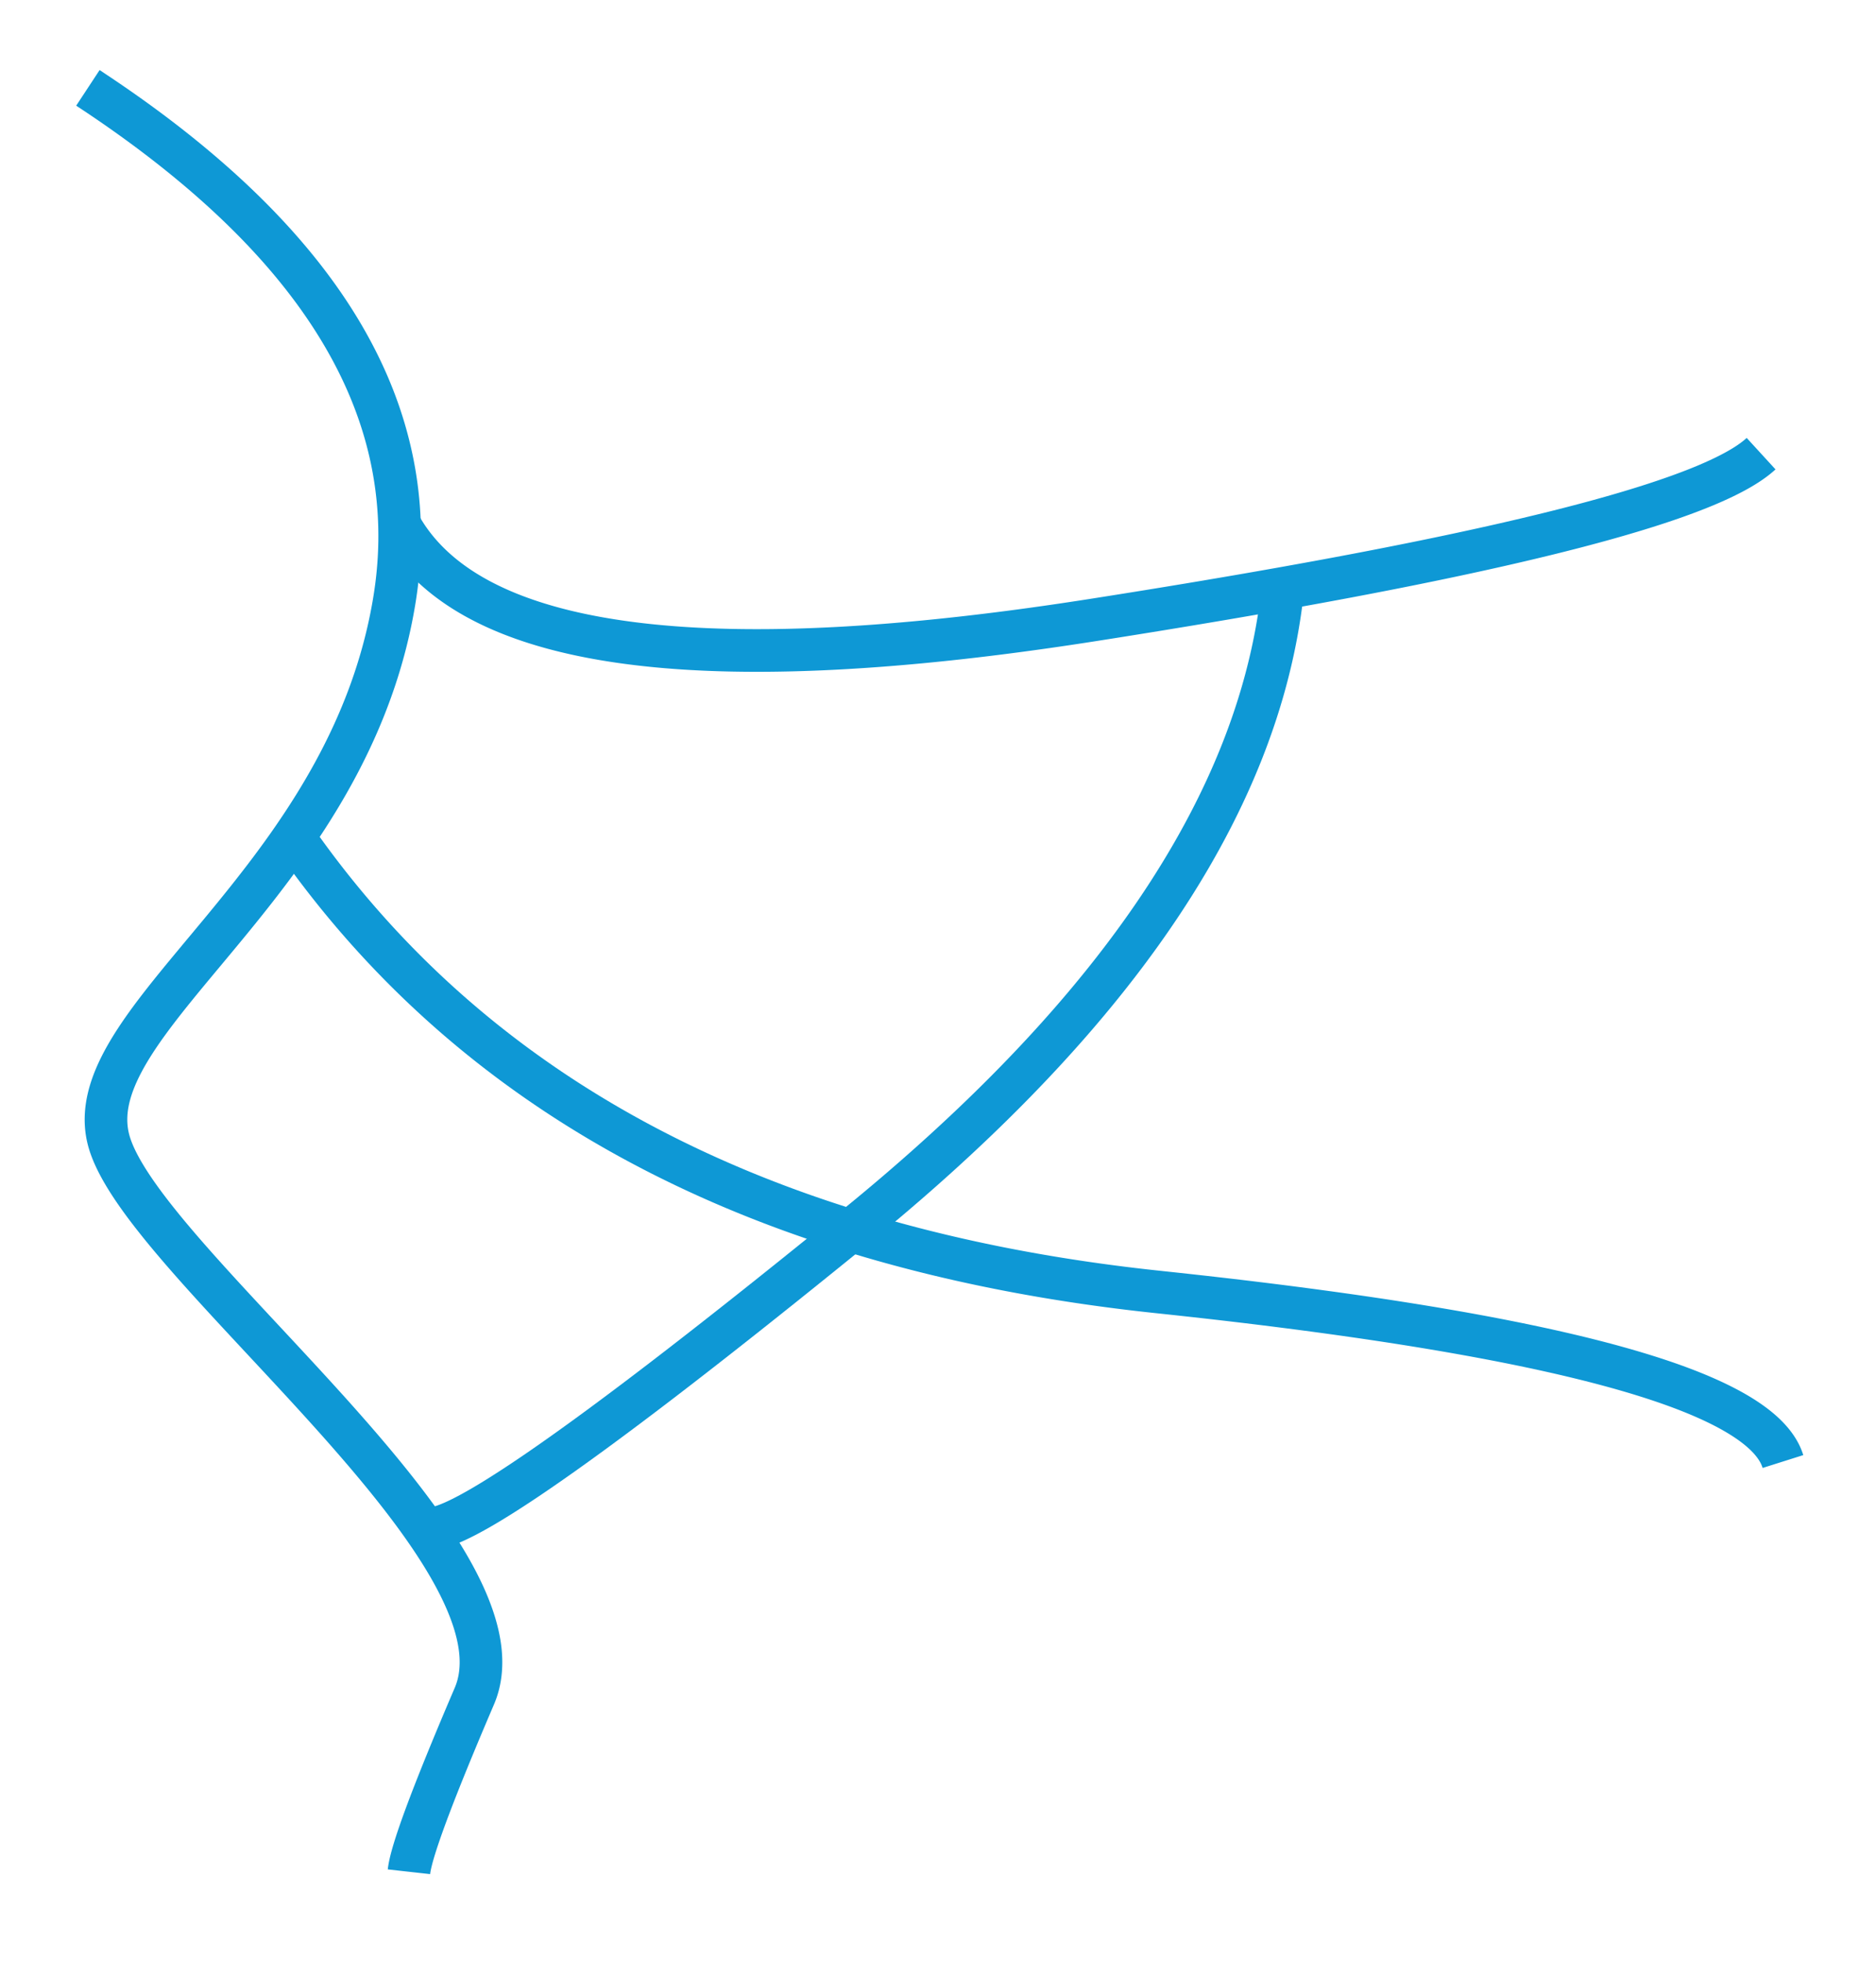<?xml version="1.0" encoding="UTF-8" standalone="no"?><!DOCTYPE svg PUBLIC "-//W3C//DTD SVG 1.1//EN" "http://www.w3.org/Graphics/SVG/1.1/DTD/svg11.dtd"><svg width="100%" height="100%" viewBox="0 0 220 230" version="1.1" xmlns="http://www.w3.org/2000/svg" xmlns:xlink="http://www.w3.org/1999/xlink" xml:space="preserve" style="fill-rule:evenodd;clip-rule:evenodd;stroke-linejoin:round;stroke-miterlimit:1.414;"><g><g id="djRt72VB"><path d="M47.958,219.458c0.23,-2.32 2.78,-9.18 7.66,-20.57c7.33,-17.08 -39.04,-50.89 -42.87,-65.18c-3.83,-14.29 27.89,-29.98 33.46,-63.09c3.72,-22.08 -8.25,-42.18 -35.9,-60.31" style="fill-opacity:0;fill-rule:nonzero;"/><path d="M12.007,8.433l0.327,0.216l0.325,0.216l0.325,0.217l0.322,0.217l0.322,0.217l0.32,0.217l0.318,0.217l0.317,0.218l0.316,0.218l0.314,0.218l0.313,0.218l0.311,0.218l0.31,0.219l0.309,0.219l0.307,0.219l0.306,0.219l0.304,0.22l0.303,0.219l0.301,0.22l0.3,0.221l0.299,0.22l0.297,0.221l0.296,0.22l0.295,0.222l0.293,0.221l0.291,0.221l0.29,0.222l0.289,0.222l0.287,0.222l0.286,0.223l0.285,0.222l0.283,0.223l0.282,0.223l0.28,0.223l0.279,0.224l0.277,0.224l0.276,0.223l0.275,0.225l0.273,0.224l0.272,0.225l0.27,0.225l0.269,0.225l0.268,0.225l0.266,0.226l0.264,0.225l0.264,0.226l0.261,0.227l0.261,0.226l0.259,0.227l0.258,0.227l0.256,0.227l0.254,0.227l0.254,0.228l0.252,0.228l0.25,0.228l0.249,0.228l0.248,0.229l0.246,0.228l0.245,0.229l0.243,0.23l0.242,0.229l0.241,0.23l0.239,0.23l0.238,0.23l0.236,0.23l0.235,0.231l0.233,0.231l0.232,0.231l0.231,0.232l0.229,0.231l0.228,0.232l0.226,0.232l0.225,0.232l0.224,0.233l0.222,0.233l0.22,0.233l0.22,0.233l0.217,0.234l0.217,0.234l0.215,0.234l0.213,0.234l0.212,0.234l0.211,0.235l0.209,0.235l0.208,0.236l0.206,0.235l0.205,0.236l0.204,0.236l0.202,0.236l0.2,0.236l0.2,0.237l0.197,0.237l0.197,0.238l0.194,0.237l0.194,0.238l0.192,0.238l0.191,0.238l0.189,0.238l0.187,0.239l0.187,0.239l0.184,0.239l0.184,0.24l0.182,0.24l0.18,0.24l0.179,0.24l0.178,0.24l0.176,0.241l0.175,0.241l0.173,0.241l0.172,0.242l0.17,0.242l0.169,0.242l0.168,0.242l0.166,0.243l0.165,0.242l0.163,0.243l0.162,0.244l0.16,0.243l0.159,0.244l0.157,0.244l0.156,0.244l0.154,0.245l0.153,0.245l0.152,0.245l0.15,0.245l0.149,0.246l0.147,0.246l0.145,0.246l0.145,0.246l0.142,0.247l0.142,0.247l0.14,0.247l0.138,0.247l0.137,0.248l0.135,0.248l0.134,0.248l0.133,0.248l0.131,0.249l0.129,0.249l0.129,0.249l0.126,0.249l0.125,0.25l0.124,0.25l0.122,0.25l0.121,0.25l0.119,0.251l0.118,0.251l0.116,0.251l0.115,0.251l0.113,0.252l0.112,0.252l0.111,0.252l0.109,0.252l0.107,0.253l0.106,0.253l0.104,0.253l0.103,0.253l0.102,0.254l0.1,0.254l0.098,0.254l0.097,0.254l0.096,0.255l0.094,0.255l0.092,0.255l0.091,0.255l0.09,0.256l0.088,0.255l0.086,0.256l0.085,0.257l0.084,0.256l0.082,0.257l0.08,0.257l0.079,0.257l0.078,0.257l0.076,0.258l0.074,0.258l0.073,0.258l0.072,0.258l0.07,0.259l0.068,0.258l0.067,0.259l0.066,0.26l0.063,0.259l0.063,0.26l0.061,0.259l0.059,0.261l0.058,0.26l0.057,0.26l0.054,0.261l0.054,0.261l0.052,0.261l0.05,0.261l0.049,0.262l0.047,0.262l0.046,0.262l0.044,0.262l0.043,0.262l0.041,0.263l0.04,0.262l0.038,0.263l0.037,0.264l0.035,0.263l0.033,0.263l0.033,0.264l0.03,0.264l0.029,0.264l0.028,0.264l0.026,0.265l0.024,0.264l0.023,0.265l0.022,0.265l0.02,0.266l0.018,0.265l0.017,0.265l0.016,0.266l0.013,0.266l0.013,0.266l0.011,0.266l0.009,0.267l0.008,0.266l0.006,0.267l0.005,0.267l0.003,0.267l0.002,0.267l0,0.268l-0.001,0.267l-0.003,0.268l-0.004,0.268l-0.006,0.268l-0.007,0.268l-0.009,0.269l-0.011,0.268l-0.012,0.269l-0.013,0.268l-0.015,0.269l-0.016,0.27l-0.018,0.269l-0.02,0.269l-0.021,0.27l-0.022,0.269l-0.024,0.27l-0.026,0.27l-0.027,0.27l-0.028,0.271l-0.03,0.27l-0.032,0.27l-0.033,0.271l-0.034,0.271l-0.036,0.271l-0.038,0.271l-0.039,0.271l-0.04,0.271l-0.042,0.272l-0.044,0.271l-0.045,0.273l-0.069,0.402l-0.072,0.402l-0.074,0.4l-0.077,0.399l-0.079,0.397l-0.081,0.396l-0.084,0.393l-0.086,0.392l-0.088,0.391l-0.091,0.389l-0.093,0.387l-0.095,0.386l-0.098,0.384l-0.099,0.382l-0.102,0.381l-0.104,0.379l-0.106,0.377l-0.108,0.376l-0.11,0.375l-0.112,0.373l-0.115,0.371l-0.116,0.369l-0.118,0.368l-0.12,0.367l-0.122,0.365l-0.124,0.363l-0.126,0.362l-0.128,0.36l-0.129,0.359l-0.132,0.357l-0.133,0.355l-0.135,0.354l-0.136,0.353l-0.138,0.351l-0.14,0.349l-0.142,0.348l-0.143,0.346l-0.145,0.345l-0.147,0.344l-0.147,0.342l-0.15,0.34l-0.151,0.339l-0.153,0.337l-0.154,0.336l-0.155,0.335l-0.157,0.333l-0.158,0.331l-0.16,0.33l-0.161,0.329l-0.162,0.327l-0.163,0.326l-0.165,0.324l-0.166,0.323l-0.168,0.322l-0.168,0.32l-0.17,0.318l-0.17,0.317l-0.172,0.316l-0.173,0.315l-0.175,0.313l-0.175,0.311l-0.176,0.311l-0.177,0.309l-0.178,0.307l-0.179,0.306l-0.18,0.305l-0.181,0.304l-0.182,0.302l-0.183,0.301l-0.184,0.299l-0.184,0.298l-0.185,0.297l-0.186,0.296l-0.187,0.294l-0.187,0.293l-0.188,0.292l-0.189,0.29l-0.19,0.289l-0.19,0.288l-0.19,0.286l-0.192,0.286l-0.191,0.284l-0.193,0.282l-0.193,0.282l-0.193,0.28l-0.194,0.279l-0.194,0.278l-0.195,0.277l-0.195,0.275l-0.195,0.274l-0.196,0.273l-0.196,0.272l-0.197,0.271l-0.196,0.269l-0.197,0.269l-0.197,0.267l-0.198,0.266l-0.197,0.264l-0.198,0.264l-0.198,0.262l-0.198,0.262l-0.199,0.261l-0.395,0.516l-0.397,0.513l-0.396,0.508l-0.396,0.503l-0.396,0.5l-0.395,0.495l-0.394,0.491l-0.393,0.487l-0.392,0.482l-0.391,0.479l-0.389,0.474l-0.387,0.47l-0.385,0.467l-0.383,0.462l-0.381,0.459l-0.754,0.905l-0.742,0.89l-0.73,0.876l-0.715,0.861l-0.352,0.425l-0.347,0.421l-0.343,0.418l-0.339,0.414l-0.333,0.411l-0.329,0.407l-0.324,0.404l-0.318,0.4l-0.313,0.397l-0.308,0.394l-0.301,0.39l-0.296,0.388l-0.145,0.191l-0.144,0.191l-0.142,0.19l-0.14,0.19l-0.139,0.188l-0.137,0.188l-0.136,0.187l-0.134,0.186l-0.132,0.185l-0.13,0.184l-0.128,0.184l-0.127,0.182l-0.125,0.182l-0.123,0.181l-0.121,0.18l-0.119,0.179l-0.118,0.178l-0.115,0.177l-0.113,0.177l-0.112,0.175l-0.109,0.175l-0.108,0.174l-0.105,0.172l-0.103,0.172l-0.101,0.171l-0.1,0.17l-0.097,0.169l-0.095,0.168l-0.092,0.167l-0.091,0.167l-0.088,0.165l-0.087,0.164l-0.084,0.163l-0.081,0.163l-0.08,0.161l-0.077,0.16l-0.075,0.159l-0.073,0.159l-0.071,0.157l-0.068,0.156l-0.066,0.155l-0.063,0.154l-0.062,0.153l-0.059,0.152l-0.056,0.151l-0.055,0.15l-0.052,0.149l-0.049,0.148l-0.048,0.146l-0.045,0.146l-0.042,0.144l-0.041,0.144l-0.038,0.142l-0.036,0.141l-0.033,0.141l-0.032,0.139l-0.029,0.138l-0.026,0.137l-0.025,0.136l-0.022,0.135l-0.02,0.134l-0.017,0.133l-0.016,0.133l-0.013,0.131l-0.011,0.13l-0.009,0.13l-0.006,0.129l-0.005,0.128l-0.002,0.128l0,0.126l0.002,0.126l0.005,0.131l0.003,0.058l0.003,0.062l0.004,0.062l0.005,0.063l0.005,0.062l0.006,0.062l0.006,0.062l0.007,0.062l0.008,0.061l0.008,0.062l0.008,0.062l0.01,0.062l0.009,0.061l0.011,0.061l0.01,0.062l0.012,0.062l0.012,0.061l0.012,0.061l0.014,0.062l0.013,0.061l0.015,0.062l0.015,0.061l0.015,0.062l0.017,0.061l0.016,0.062l0.018,0.062l0.018,0.063l0.02,0.064l0.02,0.065l0.021,0.066l0.022,0.067l0.022,0.063l0.05,0.143l0.053,0.141l0.056,0.145l0.06,0.148l0.064,0.151l0.067,0.154l0.071,0.157l0.075,0.16l0.078,0.163l0.082,0.165l0.086,0.169l0.089,0.171l0.093,0.173l0.096,0.176l0.1,0.178l0.103,0.181l0.107,0.183l0.11,0.185l0.114,0.187l0.117,0.19l0.12,0.191l0.123,0.194l0.127,0.196l0.13,0.198l0.133,0.2l0.136,0.202l0.139,0.203l0.142,0.206l0.146,0.207l0.148,0.209l0.151,0.211l0.154,0.212l0.157,0.215l0.16,0.215l0.162,0.218l0.166,0.219l0.168,0.221l0.17,0.222l0.173,0.224l0.176,0.225l0.179,0.227l0.18,0.228l0.184,0.23l0.186,0.231l0.188,0.233l0.19,0.234l0.193,0.235l0.195,0.237l0.197,0.238l0.2,0.239l0.202,0.24l0.204,0.242l0.206,0.243l0.208,0.244l0.21,0.246l0.211,0.246l0.431,0.497l0.437,0.502l0.445,0.505l0.451,0.51l0.459,0.514l0.464,0.518l0.471,0.522l0.476,0.526l0.482,0.529l0.487,0.533l0.492,0.536l0.496,0.539l0.501,0.543l0.505,0.545l1.021,1.101l1.034,1.111l2.098,2.25l1.059,1.138l1.062,1.145l0.533,0.576l0.533,0.577l0.532,0.578l0.532,0.58l0.531,0.581l0.531,0.582l0.529,0.583l0.528,0.584l0.526,0.584l0.524,0.586l0.521,0.586l0.519,0.587l0.516,0.588l0.514,0.587l0.509,0.588l0.506,0.587l0.252,0.296l0.25,0.294l0.25,0.294l0.248,0.294l0.248,0.294l0.246,0.294l0.245,0.294l0.244,0.294l0.242,0.294l0.241,0.294l0.24,0.294l0.239,0.294l0.237,0.294l0.236,0.293l0.234,0.294l0.233,0.293l0.231,0.293l0.23,0.293l0.228,0.293l0.227,0.293l0.225,0.293l0.223,0.292l0.221,0.292l0.22,0.292l0.218,0.292l0.216,0.292l0.214,0.291l0.213,0.291l0.21,0.291l0.209,0.291l0.206,0.29l0.205,0.29l0.202,0.29l0.201,0.29l0.198,0.289l0.196,0.29l0.194,0.288l0.192,0.289l0.189,0.288l0.187,0.288l0.185,0.288l0.182,0.287l0.18,0.287l0.178,0.287l0.175,0.286l0.173,0.287l0.17,0.285l0.167,0.286l0.165,0.285l0.163,0.285l0.159,0.284l0.157,0.284l0.154,0.284l0.152,0.284l0.148,0.283l0.146,0.283l0.142,0.283l0.14,0.282l0.137,0.282l0.134,0.282l0.131,0.281l0.127,0.281l0.125,0.281l0.121,0.28l0.118,0.281l0.115,0.28l0.111,0.279l0.108,0.28l0.105,0.279l0.101,0.279l0.097,0.275l0.048,0.143l0.047,0.139l0.045,0.139l0.045,0.139l0.044,0.139l0.043,0.139l0.042,0.139l0.041,0.139l0.04,0.139l0.039,0.138l0.038,0.139l0.038,0.139l0.036,0.138l0.035,0.139l0.034,0.139l0.034,0.138l0.032,0.139l0.031,0.138l0.03,0.138l0.029,0.139l0.028,0.138l0.027,0.138l0.026,0.138l0.025,0.138l0.024,0.139l0.023,0.137l0.022,0.139l0.02,0.137l0.02,0.138l0.018,0.138l0.017,0.138l0.016,0.138l0.015,0.137l0.014,0.138l0.012,0.138l0.011,0.137l0.01,0.138l0.009,0.137l0.008,0.137l0.006,0.138l0.006,0.137l0.004,0.137l0.002,0.137l0.002,0.137l0,0.137l-0.001,0.136l-0.003,0.137l-0.003,0.137l-0.006,0.136l-0.006,0.136l-0.008,0.137l-0.009,0.136l-0.01,0.136l-0.012,0.135l-0.014,0.136l-0.014,0.136l-0.016,0.135l-0.018,0.135l-0.019,0.135l-0.02,0.134l-0.022,0.135l-0.023,0.134l-0.025,0.134l-0.026,0.134l-0.028,0.134l-0.029,0.133l-0.031,0.133l-0.032,0.133l-0.034,0.132l-0.035,0.132l-0.037,0.132l-0.038,0.132l-0.04,0.131l-0.041,0.13l-0.043,0.131l-0.045,0.13l-0.046,0.129l-0.047,0.129l-0.049,0.129l-0.051,0.129l-0.052,0.127l-0.05,0.119l-0.452,1.058l-0.435,1.023l-0.422,0.997l-0.407,0.97l-0.394,0.943l-0.38,0.916l-0.367,0.889l-0.352,0.863l-0.339,0.835l-0.325,0.808l-0.311,0.781l-0.298,0.756l-0.143,0.365l-0.14,0.36l-0.136,0.354l-0.133,0.346l-0.13,0.34l-0.126,0.332l-0.123,0.326l-0.119,0.319l-0.116,0.312l-0.112,0.305l-0.109,0.298l-0.105,0.291l-0.101,0.285l-0.099,0.277l-0.094,0.27l-0.091,0.263l-0.088,0.256l-0.084,0.249l-0.081,0.241l-0.077,0.235l-0.073,0.227l-0.07,0.219l-0.066,0.213l-0.063,0.205l-0.059,0.197l-0.056,0.189l-0.051,0.182l-0.049,0.173l-0.044,0.166l-0.041,0.157l-0.037,0.149l-0.034,0.14l-0.03,0.132l-0.026,0.121l-0.023,0.112l-0.019,0.102l-0.016,0.091l-0.012,0.08l-0.009,0.067l-0.01,0.084l-4.969,-0.553l0.016,-0.139l0.022,-0.171l0.027,-0.171l0.03,-0.173l0.033,-0.176l0.036,-0.178l0.039,-0.182l0.043,-0.186l0.045,-0.191l0.049,-0.195l0.052,-0.2l0.055,-0.204l0.059,-0.211l0.061,-0.215l0.065,-0.221l0.068,-0.226l0.071,-0.232l0.074,-0.238l0.078,-0.244l0.08,-0.25l0.084,-0.255l0.088,-0.262l0.09,-0.268l0.094,-0.274l0.097,-0.28l0.1,-0.287l0.104,-0.292l0.107,-0.299l0.11,-0.305l0.114,-0.312l0.117,-0.318l0.12,-0.324l0.124,-0.331l0.126,-0.337l0.131,-0.343l0.133,-0.35l0.137,-0.356l0.14,-0.363l0.144,-0.369l0.147,-0.377l0.304,-0.77l0.317,-0.796l0.331,-0.823l0.344,-0.849l0.358,-0.875l0.371,-0.901l0.385,-0.928l0.398,-0.953l0.412,-0.98l0.425,-1.006l0.439,-1.033l0.45,-1.052l0.034,-0.081l0.03,-0.074l0.029,-0.074l0.029,-0.074l0.027,-0.074l0.027,-0.075l0.025,-0.075l0.025,-0.075l0.024,-0.076l0.023,-0.077l0.022,-0.076l0.022,-0.077l0.021,-0.077l0.019,-0.078l0.019,-0.078l0.018,-0.079l0.018,-0.079l0.016,-0.079l0.016,-0.08l0.015,-0.081l0.014,-0.081l0.013,-0.081l0.012,-0.082l0.012,-0.082l0.011,-0.083l0.01,-0.083l0.009,-0.084l0.008,-0.085l0.007,-0.085l0.007,-0.085l0.006,-0.086l0.005,-0.086l0.004,-0.087l0.003,-0.088l0.003,-0.088l0.001,-0.089l0.001,-0.089l0,-0.089l-0.001,-0.091l-0.002,-0.091l-0.003,-0.091l-0.003,-0.092l-0.004,-0.093l-0.006,-0.093l-0.006,-0.093l-0.007,-0.094l-0.007,-0.095l-0.009,-0.095l-0.01,-0.096l-0.01,-0.097l-0.011,-0.097l-0.012,-0.097l-0.013,-0.098l-0.014,-0.099l-0.015,-0.099l-0.016,-0.1l-0.016,-0.1l-0.018,-0.101l-0.018,-0.101l-0.019,-0.102l-0.02,-0.102l-0.021,-0.103l-0.022,-0.103l-0.022,-0.104l-0.024,-0.105l-0.024,-0.104l-0.026,-0.106l-0.026,-0.106l-0.027,-0.106l-0.028,-0.107l-0.029,-0.108l-0.029,-0.108l-0.031,-0.108l-0.031,-0.109l-0.033,-0.109l-0.033,-0.11l-0.034,-0.11l-0.035,-0.111l-0.036,-0.111l-0.036,-0.112l-0.038,-0.112l-0.037,-0.109l-0.081,-0.23l-0.082,-0.228l-0.087,-0.23l-0.089,-0.232l-0.093,-0.233l-0.096,-0.235l-0.1,-0.236l-0.103,-0.238l-0.106,-0.239l-0.109,-0.241l-0.113,-0.242l-0.115,-0.244l-0.119,-0.245l-0.122,-0.247l-0.126,-0.247l-0.128,-0.25l-0.131,-0.25l-0.134,-0.252l-0.138,-0.252l-0.14,-0.254l-0.143,-0.255l-0.146,-0.257l-0.149,-0.257l-0.152,-0.259l-0.154,-0.259l-0.157,-0.261l-0.16,-0.261l-0.163,-0.263l-0.165,-0.264l-0.168,-0.264l-0.171,-0.265l-0.173,-0.267l-0.175,-0.267l-0.178,-0.268l-0.181,-0.269l-0.183,-0.269l-0.185,-0.271l-0.188,-0.271l-0.189,-0.272l-0.193,-0.273l-0.194,-0.273l-0.197,-0.274l-0.198,-0.275l-0.201,-0.276l-0.203,-0.276l-0.205,-0.276l-0.208,-0.278l-0.209,-0.277l-0.211,-0.279l-0.213,-0.279l-0.214,-0.279l-0.217,-0.28l-0.219,-0.281l-0.22,-0.281l-0.222,-0.281l-0.224,-0.282l-0.225,-0.282l-0.227,-0.283l-0.229,-0.283l-0.23,-0.284l-0.232,-0.284l-0.233,-0.284l-0.235,-0.284l-0.236,-0.285l-0.237,-0.285l-0.239,-0.285l-0.24,-0.286l-0.242,-0.286l-0.242,-0.286l-0.244,-0.287l-0.245,-0.285l-0.494,-0.575l-0.498,-0.574l-0.502,-0.575l-0.505,-0.575l-0.509,-0.576l-0.512,-0.575l-0.515,-0.576l-0.518,-0.576l-0.52,-0.575l-0.522,-0.575l-0.524,-0.575l-0.525,-0.574l-0.527,-0.574l-0.528,-0.573l-0.528,-0.572l-0.528,-0.571l-1.058,-1.14l-1.055,-1.134l-2.098,-2.251l-1.037,-1.114l-1.026,-1.106l-0.509,-0.55l-0.506,-0.548l-0.502,-0.545l-0.497,-0.542l-0.494,-0.54l-0.489,-0.538l-0.484,-0.534l-0.48,-0.532l-0.474,-0.528l-0.468,-0.526l-0.463,-0.522l-0.457,-0.52l-0.45,-0.516l-0.443,-0.511l-0.22,-0.257l-0.218,-0.254l-0.215,-0.253l-0.214,-0.253l-0.213,-0.251l-0.21,-0.251l-0.208,-0.25l-0.207,-0.249l-0.204,-0.248l-0.203,-0.247l-0.2,-0.246l-0.199,-0.245l-0.196,-0.244l-0.194,-0.244l-0.192,-0.242l-0.19,-0.242l-0.188,-0.24l-0.185,-0.24l-0.183,-0.238l-0.181,-0.238l-0.179,-0.237l-0.176,-0.235l-0.174,-0.235l-0.171,-0.234l-0.169,-0.233l-0.166,-0.232l-0.164,-0.231l-0.161,-0.23l-0.159,-0.229l-0.156,-0.229l-0.153,-0.227l-0.151,-0.227l-0.148,-0.225l-0.146,-0.225l-0.142,-0.223l-0.14,-0.224l-0.137,-0.222l-0.134,-0.221l-0.131,-0.221l-0.128,-0.219l-0.126,-0.219l-0.122,-0.219l-0.119,-0.217l-0.116,-0.218l-0.113,-0.216l-0.11,-0.216l-0.107,-0.215l-0.103,-0.215l-0.1,-0.214l-0.097,-0.214l-0.093,-0.213l-0.09,-0.214l-0.086,-0.213l-0.083,-0.213l-0.079,-0.213l-0.074,-0.208l-0.038,-0.111l-0.035,-0.106l-0.034,-0.106l-0.033,-0.107l-0.032,-0.106l-0.032,-0.107l-0.03,-0.107l-0.029,-0.106l-0.028,-0.106l-0.027,-0.106l-0.026,-0.106l-0.024,-0.106l-0.024,-0.107l-0.023,-0.106l-0.022,-0.106l-0.021,-0.107l-0.02,-0.106l-0.018,-0.107l-0.018,-0.107l-0.017,-0.107l-0.016,-0.106l-0.015,-0.107l-0.014,-0.107l-0.012,-0.107l-0.012,-0.106l-0.011,-0.107l-0.01,-0.107l-0.009,-0.107l-0.008,-0.107l-0.007,-0.107l-0.006,-0.106l-0.006,-0.113l-0.007,-0.208l-0.004,-0.213l0,-0.213l0.004,-0.213l0.007,-0.213l0.011,-0.212l0.014,-0.212l0.018,-0.211l0.021,-0.212l0.025,-0.21l0.028,-0.211l0.031,-0.21l0.034,-0.209l0.038,-0.21l0.04,-0.208l0.044,-0.208l0.047,-0.208l0.049,-0.207l0.053,-0.207l0.055,-0.206l0.058,-0.206l0.061,-0.206l0.063,-0.205l0.066,-0.204l0.069,-0.205l0.071,-0.204l0.074,-0.203l0.076,-0.203l0.079,-0.203l0.081,-0.202l0.083,-0.202l0.086,-0.202l0.088,-0.202l0.09,-0.201l0.093,-0.201l0.094,-0.2l0.097,-0.201l0.099,-0.2l0.101,-0.201l0.103,-0.2l0.105,-0.2l0.107,-0.199l0.108,-0.2l0.111,-0.2l0.113,-0.199l0.114,-0.2l0.117,-0.199l0.118,-0.2l0.12,-0.2l0.122,-0.199l0.123,-0.2l0.125,-0.199l0.127,-0.2l0.129,-0.2l0.13,-0.2l0.132,-0.2l0.133,-0.201l0.135,-0.2l0.136,-0.201l0.138,-0.201l0.14,-0.201l0.141,-0.201l0.142,-0.201l0.144,-0.202l0.146,-0.202l0.146,-0.203l0.148,-0.202l0.15,-0.203l0.15,-0.203l0.152,-0.204l0.154,-0.204l0.155,-0.205l0.312,-0.408l0.318,-0.411l0.322,-0.413l0.327,-0.415l0.331,-0.416l0.335,-0.418l0.339,-0.42l0.343,-0.422l0.347,-0.425l0.35,-0.426l0.354,-0.429l0.357,-0.431l0.721,-0.868l0.732,-0.879l0.742,-0.89l0.75,-0.901l0.378,-0.454l0.379,-0.457l0.38,-0.461l0.381,-0.463l0.382,-0.466l0.384,-0.47l0.383,-0.472l0.385,-0.476l0.384,-0.479l0.385,-0.482l0.385,-0.486l0.384,-0.489l0.384,-0.493l0.384,-0.496l0.384,-0.5l0.19,-0.25l0.191,-0.252l0.191,-0.253l0.19,-0.254l0.19,-0.255l0.19,-0.255l0.189,-0.257l0.189,-0.257l0.189,-0.259l0.188,-0.259l0.188,-0.26l0.187,-0.262l0.187,-0.262l0.187,-0.263l0.186,-0.264l0.185,-0.265l0.185,-0.266l0.184,-0.267l0.184,-0.269l0.183,-0.269l0.182,-0.27l0.182,-0.271l0.181,-0.272l0.18,-0.273l0.18,-0.274l0.179,-0.275l0.178,-0.277l0.177,-0.277l0.177,-0.278l0.176,-0.279l0.175,-0.281l0.174,-0.281l0.173,-0.283l0.172,-0.283l0.171,-0.285l0.171,-0.286l0.169,-0.287l0.169,-0.288l0.167,-0.289l0.167,-0.29l0.165,-0.291l0.164,-0.292l0.163,-0.294l0.163,-0.294l0.161,-0.296l0.159,-0.297l0.159,-0.298l0.158,-0.299l0.156,-0.3l0.155,-0.302l0.154,-0.302l0.152,-0.304l0.151,-0.305l0.15,-0.306l0.149,-0.308l0.147,-0.308l0.146,-0.31l0.145,-0.311l0.143,-0.312l0.141,-0.314l0.141,-0.314l0.138,-0.316l0.138,-0.317l0.135,-0.318l0.135,-0.32l0.132,-0.321l0.131,-0.322l0.13,-0.323l0.128,-0.325l0.126,-0.326l0.125,-0.327l0.123,-0.329l0.121,-0.329l0.119,-0.331l0.118,-0.333l0.116,-0.334l0.115,-0.335l0.112,-0.336l0.111,-0.338l0.109,-0.339l0.107,-0.341l0.105,-0.341l0.104,-0.344l0.101,-0.344l0.099,-0.346l0.098,-0.348l0.096,-0.348l0.093,-0.351l0.092,-0.351l0.089,-0.353l0.088,-0.355l0.085,-0.356l0.084,-0.357l0.081,-0.359l0.079,-0.36l0.077,-0.362l0.075,-0.363l0.072,-0.365l0.071,-0.366l0.068,-0.368l0.066,-0.369l0.064,-0.372l0.04,-0.245l0.04,-0.246l0.038,-0.245l0.036,-0.245l0.035,-0.244l0.034,-0.245l0.033,-0.244l0.031,-0.244l0.03,-0.244l0.028,-0.243l0.027,-0.244l0.026,-0.243l0.024,-0.243l0.023,-0.242l0.021,-0.243l0.02,-0.242l0.019,-0.242l0.018,-0.242l0.016,-0.241l0.015,-0.241l0.013,-0.242l0.012,-0.24l0.011,-0.241l0.009,-0.241l0.008,-0.24l0.006,-0.24l0.006,-0.24l0.004,-0.239l0.002,-0.24l0.001,-0.239l0,-0.239l-0.002,-0.239l-0.003,-0.239l-0.004,-0.238l-0.005,-0.238l-0.007,-0.238l-0.009,-0.238l-0.009,-0.238l-0.011,-0.237l-0.013,-0.238l-0.014,-0.237l-0.015,-0.237l-0.016,-0.236l-0.018,-0.237l-0.019,-0.236l-0.021,-0.236l-0.022,-0.236l-0.023,-0.236l-0.024,-0.236l-0.026,-0.235l-0.028,-0.236l-0.028,-0.235l-0.03,-0.235l-0.032,-0.235l-0.032,-0.234l-0.034,-0.235l-0.036,-0.234l-0.036,-0.234l-0.039,-0.234l-0.039,-0.234l-0.041,-0.233l-0.042,-0.234l-0.044,-0.233l-0.044,-0.233l-0.047,-0.233l-0.047,-0.233l-0.049,-0.233l-0.051,-0.232l-0.051,-0.233l-0.053,-0.232l-0.055,-0.232l-0.056,-0.232l-0.057,-0.232l-0.058,-0.232l-0.06,-0.231l-0.061,-0.232l-0.063,-0.231l-0.064,-0.231l-0.065,-0.231l-0.067,-0.231l-0.068,-0.231l-0.069,-0.23l-0.071,-0.231l-0.072,-0.23l-0.074,-0.23l-0.075,-0.23l-0.076,-0.23l-0.078,-0.23l-0.079,-0.23l-0.08,-0.229l-0.082,-0.229l-0.083,-0.23l-0.085,-0.229l-0.086,-0.229l-0.087,-0.229l-0.089,-0.229l-0.09,-0.228l-0.091,-0.229l-0.093,-0.229l-0.094,-0.228l-0.096,-0.228l-0.097,-0.228l-0.098,-0.228l-0.1,-0.228l-0.101,-0.228l-0.102,-0.227l-0.104,-0.228l-0.106,-0.227l-0.106,-0.228l-0.108,-0.227l-0.11,-0.227l-0.111,-0.227l-0.112,-0.227l-0.114,-0.227l-0.115,-0.226l-0.116,-0.227l-0.118,-0.226l-0.119,-0.226l-0.121,-0.227l-0.122,-0.226l-0.124,-0.226l-0.125,-0.226l-0.126,-0.225l-0.128,-0.226l-0.129,-0.226l-0.13,-0.225l-0.132,-0.225l-0.134,-0.226l-0.134,-0.225l-0.137,-0.225l-0.137,-0.225l-0.139,-0.224l-0.141,-0.225l-0.141,-0.225l-0.144,-0.224l-0.144,-0.225l-0.146,-0.224l-0.148,-0.224l-0.149,-0.224l-0.15,-0.224l-0.152,-0.224l-0.153,-0.224l-0.155,-0.223l-0.156,-0.224l-0.157,-0.223l-0.159,-0.224l-0.161,-0.223l-0.161,-0.223l-0.163,-0.223l-0.165,-0.223l-0.166,-0.222l-0.168,-0.223l-0.169,-0.223l-0.17,-0.222l-0.172,-0.223l-0.173,-0.222l-0.174,-0.222l-0.177,-0.222l-0.177,-0.222l-0.179,-0.221l-0.18,-0.222l-0.182,-0.222l-0.183,-0.221l-0.185,-0.222l-0.186,-0.221l-0.188,-0.221l-0.189,-0.221l-0.19,-0.221l-0.192,-0.22l-0.193,-0.221l-0.195,-0.221l-0.196,-0.22l-0.198,-0.22l-0.199,-0.22l-0.201,-0.22l-0.202,-0.22l-0.203,-0.22l-0.205,-0.22l-0.206,-0.22l-0.208,-0.219l-0.209,-0.219l-0.211,-0.22l-0.212,-0.219l-0.213,-0.219l-0.215,-0.219l-0.217,-0.218l-0.218,-0.219l-0.219,-0.218l-0.221,-0.219l-0.222,-0.218l-0.224,-0.218l-0.225,-0.218l-0.226,-0.218l-0.228,-0.218l-0.23,-0.217l-0.231,-0.218l-0.232,-0.217l-0.234,-0.218l-0.235,-0.217l-0.237,-0.217l-0.238,-0.217l-0.24,-0.216l-0.241,-0.217l-0.243,-0.217l-0.244,-0.216l-0.245,-0.216l-0.247,-0.216l-0.248,-0.216l-0.25,-0.216l-0.251,-0.216l-0.253,-0.215l-0.254,-0.216l-0.256,-0.215l-0.257,-0.215l-0.259,-0.215l-0.26,-0.215l-0.261,-0.215l-0.263,-0.214l-0.264,-0.215l-0.266,-0.214l-0.267,-0.215l-0.269,-0.214l-0.27,-0.214l-0.272,-0.213l-0.273,-0.214l-0.275,-0.214l-0.276,-0.213l-0.277,-0.213l-0.279,-0.213l-0.28,-0.213l-0.282,-0.213l-0.283,-0.213l-0.285,-0.213l-0.286,-0.212l-0.288,-0.212l-0.289,-0.212l-0.291,-0.212l-0.292,-0.212l-0.293,-0.212l-0.295,-0.211l-0.297,-0.212l-0.297,-0.211l-0.3,-0.211l-0.3,-0.211l-0.303,-0.211l-0.303,-0.211l-0.305,-0.21l-0.307,-0.211l-0.308,-0.21l-0.31,-0.21l-0.31,-0.21l-0.313,-0.21l-0.314,-0.209l-0.315,-0.21l-0.317,-0.209l-0.321,-0.211l2.747,-4.178l0.326,0.214Z" style="fill:#0e98d5;"/></g><g id="bckaRkqdx"><path d="M206.528,53.188c-6.27,5.81 -32.41,12.31 -78.43,19.52c-46.01,7.2 -73.08,3.48 -81.22,-11.16" style="fill-opacity:0;fill-rule:nonzero;"/><path d="M208.216,55.032l-0.085,0.077l-0.097,0.088l-0.099,0.086l-0.101,0.086l-0.101,0.085l-0.104,0.085l-0.104,0.084l-0.107,0.084l-0.107,0.083l-0.109,0.082l-0.111,0.082l-0.112,0.082l-0.114,0.081l-0.115,0.081l-0.116,0.081l-0.118,0.08l-0.119,0.079l-0.121,0.08l-0.123,0.079l-0.124,0.079l-0.126,0.079l-0.127,0.078l-0.128,0.078l-0.131,0.078l-0.131,0.078l-0.133,0.077l-0.135,0.078l-0.137,0.077l-0.138,0.077l-0.139,0.077l-0.141,0.076l-0.143,0.077l-0.144,0.076l-0.146,0.076l-0.148,0.076l-0.149,0.076l-0.151,0.076l-0.155,0.077l-0.306,0.15l-0.317,0.151l-0.322,0.151l-0.329,0.15l-0.336,0.15l-0.343,0.15l-0.349,0.15l-0.356,0.15l-0.363,0.149l-0.369,0.15l-0.377,0.149l-0.383,0.15l-0.39,0.149l-0.396,0.149l-0.404,0.15l-0.411,0.149l-0.417,0.15l-0.424,0.149l-0.431,0.15l-0.439,0.15l-0.445,0.15l-0.452,0.15l-0.459,0.15l-0.466,0.15l-0.473,0.15l-0.48,0.15l-0.488,0.151l-0.494,0.151l-0.501,0.15l-0.508,0.151l-0.516,0.152l-0.522,0.151l-0.53,0.151l-0.536,0.152l-0.544,0.152l-0.551,0.152l-0.558,0.152l-0.565,0.152l-0.572,0.153l-0.579,0.153l-0.586,0.153l-0.594,0.153l-0.601,0.153l-0.607,0.154l-0.615,0.154l-0.622,0.154l-0.63,0.154l-0.636,0.154l-0.644,0.155l-0.65,0.155l-0.658,0.155l-0.665,0.155l-0.673,0.156l-0.679,0.156l-0.687,0.156l-0.693,0.156l-0.701,0.156l-0.709,0.157l-0.715,0.157l-0.722,0.157l-0.73,0.157l-0.737,0.158l-0.744,0.158l-0.752,0.158l-0.758,0.158l-0.766,0.159l-0.773,0.158l-0.78,0.159l-0.788,0.16l-0.794,0.159l-0.802,0.16l-0.809,0.16l-0.816,0.16l-0.824,0.16l-0.831,0.161l-0.838,0.161l-0.845,0.161l-0.852,0.162l-0.86,0.161l-0.867,0.162l-0.874,0.162l-0.881,0.163l-0.889,0.162l-0.896,0.163l-0.903,0.163l-0.91,0.164l-0.917,0.163l-0.925,0.164l-0.932,0.164l-0.939,0.165l-0.947,0.164l-0.954,0.165l-0.96,0.165l-0.969,0.166l-0.975,0.165l-0.983,0.166l-0.99,0.166l-0.997,0.167l-1.004,0.166l-1.012,0.167l-1.019,0.167l-1.026,0.168l-1.033,0.167l-1.041,0.168l-1.048,0.168l-1.055,0.169l-1.063,0.169l-1.069,0.168l-1.079,0.17l-1.08,0.167l-1.075,0.164l-1.068,0.16l-1.06,0.156l-1.055,0.152l-1.046,0.147l-0.522,0.073l-0.519,0.071l-0.518,0.07l-0.516,0.07l-0.514,0.068l-0.513,0.067l-0.51,0.067l-0.51,0.065l-0.507,0.065l-0.506,0.063l-0.504,0.062l-0.502,0.062l-0.501,0.06l-0.498,0.059l-0.498,0.059l-0.495,0.057l-0.494,0.056l-0.492,0.056l-0.49,0.054l-0.489,0.053l-0.487,0.053l-0.485,0.051l-0.484,0.05l-0.482,0.05l-0.48,0.048l-0.478,0.047l-0.477,0.047l-0.475,0.045l-0.473,0.044l-0.472,0.043l-0.47,0.043l-0.468,0.041l-0.467,0.04l-0.465,0.04l-0.463,0.038l-0.461,0.037l-0.46,0.036l-0.458,0.036l-0.457,0.034l-0.454,0.033l-0.453,0.032l-0.452,0.032l-0.449,0.03l-0.448,0.029l-0.447,0.028l-0.444,0.027l-0.443,0.027l-0.441,0.025l-0.44,0.024l-0.437,0.023l-0.436,0.022l-0.435,0.021l-0.432,0.021l-0.431,0.019l-0.43,0.018l-0.427,0.017l-0.426,0.016l-0.425,0.015l-0.422,0.014l-0.421,0.013l-0.419,0.012l-0.418,0.011l-0.416,0.01l-0.414,0.009l-0.412,0.008l-0.411,0.007l-0.409,0.006l-0.408,0.005l-0.405,0.004l-0.404,0.003l-0.403,0.002l-0.401,0.001l-0.399,0l-0.397,-0.001l-0.396,-0.002l-0.394,-0.003l-0.392,-0.005l-0.391,-0.005l-0.389,-0.006l-0.387,-0.007l-0.386,-0.008l-0.384,-0.01l-0.382,-0.01l-0.38,-0.011l-0.379,-0.013l-0.378,-0.013l-0.375,-0.014l-0.374,-0.016l-0.373,-0.016l-0.37,-0.018l-0.369,-0.018l-0.367,-0.02l-0.366,-0.02l-0.364,-0.022l-0.362,-0.022l-0.361,-0.024l-0.359,-0.025l-0.357,-0.025l-0.356,-0.027l-0.354,-0.028l-0.352,-0.028l-0.351,-0.03l-0.349,-0.031l-0.347,-0.032l-0.346,-0.033l-0.344,-0.034l-0.342,-0.035l-0.341,-0.036l-0.339,-0.037l-0.338,-0.038l-0.335,-0.039l-0.335,-0.04l-0.332,-0.042l-0.331,-0.042l-0.329,-0.043l-0.328,-0.045l-0.326,-0.045l-0.324,-0.046l-0.323,-0.048l-0.321,-0.049l-0.319,-0.049l-0.318,-0.051l-0.316,-0.052l-0.314,-0.052l-0.313,-0.054l-0.311,-0.055l-0.31,-0.056l-0.308,-0.057l-0.306,-0.058l-0.304,-0.059l-0.303,-0.061l-0.302,-0.061l-0.299,-0.062l-0.298,-0.064l-0.297,-0.064l-0.295,-0.066l-0.293,-0.067l-0.292,-0.068l-0.289,-0.068l-0.289,-0.07l-0.287,-0.071l-0.284,-0.072l-0.284,-0.074l-0.282,-0.074l-0.28,-0.075l-0.278,-0.077l-0.277,-0.078l-0.276,-0.078l-0.273,-0.08l-0.272,-0.081l-0.271,-0.082l-0.269,-0.083l-0.267,-0.084l-0.265,-0.086l-0.264,-0.086l-0.263,-0.088l-0.26,-0.089l-0.259,-0.089l-0.258,-0.091l-0.256,-0.093l-0.254,-0.093l-0.252,-0.094l-0.251,-0.096l-0.25,-0.096l-0.247,-0.098l-0.247,-0.099l-0.244,-0.1l-0.243,-0.102l-0.241,-0.102l-0.24,-0.103l-0.238,-0.105l-0.236,-0.106l-0.235,-0.107l-0.233,-0.109l-0.231,-0.109l-0.23,-0.111l-0.228,-0.111l-0.227,-0.113l-0.224,-0.115l-0.224,-0.115l-0.221,-0.117l-0.22,-0.117l-0.218,-0.119l-0.217,-0.12l-0.215,-0.122l-0.213,-0.122l-0.212,-0.124l-0.21,-0.125l-0.208,-0.126l-0.207,-0.128l-0.205,-0.128l-0.203,-0.13l-0.202,-0.131l-0.2,-0.133l-0.198,-0.133l-0.196,-0.135l-0.195,-0.136l-0.193,-0.137l-0.192,-0.139l-0.19,-0.14l-0.188,-0.141l-0.186,-0.142l-0.185,-0.143l-0.182,-0.145l-0.182,-0.146l-0.179,-0.147l-0.177,-0.149l-0.176,-0.15l-0.174,-0.151l-0.173,-0.152l-0.17,-0.153l-0.169,-0.155l-0.167,-0.156l-0.165,-0.157l-0.164,-0.159l-0.162,-0.159l-0.159,-0.162l-0.158,-0.162l-0.157,-0.163l-0.154,-0.165l-0.153,-0.166l-0.15,-0.167l-0.149,-0.168l-0.147,-0.17l-0.145,-0.171l-0.143,-0.172l-0.142,-0.173l-0.14,-0.175l-0.137,-0.175l-0.136,-0.177l-0.134,-0.178l-0.132,-0.18l-0.13,-0.18l-0.128,-0.182l-0.126,-0.183l-0.125,-0.184l-0.122,-0.185l-0.12,-0.187l-0.119,-0.187l-0.116,-0.189l-0.115,-0.19l-0.113,-0.191l-0.11,-0.192l-0.103,-0.182l4.358,-2.452l0.09,0.16l0.085,0.148l0.087,0.147l0.088,0.146l0.09,0.145l0.091,0.145l0.093,0.144l0.094,0.143l0.096,0.142l0.098,0.141l0.099,0.14l0.1,0.14l0.102,0.139l0.104,0.138l0.105,0.137l0.107,0.136l0.109,0.136l0.11,0.135l0.111,0.134l0.114,0.133l0.114,0.133l0.117,0.131l0.118,0.131l0.12,0.13l0.121,0.13l0.123,0.129l0.125,0.128l0.126,0.127l0.128,0.126l0.129,0.126l0.132,0.125l0.132,0.124l0.135,0.123l0.136,0.123l0.138,0.122l0.14,0.121l0.142,0.12l0.143,0.12l0.145,0.119l0.146,0.118l0.149,0.118l0.15,0.116l0.151,0.116l0.154,0.115l0.155,0.115l0.157,0.113l0.159,0.113l0.161,0.112l0.162,0.112l0.164,0.11l0.166,0.11l0.168,0.109l0.169,0.108l0.172,0.108l0.172,0.106l0.175,0.106l0.177,0.106l0.178,0.104l0.181,0.104l0.182,0.102l0.184,0.102l0.185,0.102l0.188,0.1l0.189,0.1l0.191,0.098l0.193,0.098l0.195,0.097l0.197,0.097l0.198,0.095l0.2,0.095l0.203,0.094l0.204,0.093l0.205,0.092l0.208,0.092l0.209,0.09l0.212,0.09l0.213,0.089l0.215,0.088l0.217,0.087l0.218,0.086l0.221,0.086l0.222,0.085l0.224,0.083l0.226,0.083l0.228,0.082l0.23,0.081l0.231,0.081l0.234,0.079l0.235,0.079l0.237,0.077l0.239,0.077l0.241,0.076l0.242,0.075l0.245,0.074l0.246,0.074l0.248,0.072l0.25,0.071l0.252,0.071l0.254,0.07l0.256,0.069l0.257,0.067l0.259,0.067l0.261,0.066l0.263,0.066l0.265,0.064l0.266,0.063l0.269,0.062l0.27,0.062l0.272,0.061l0.274,0.059l0.276,0.059l0.277,0.058l0.28,0.056l0.281,0.056l0.283,0.055l0.285,0.054l0.287,0.054l0.288,0.052l0.291,0.051l0.292,0.05l0.294,0.05l0.296,0.048l0.298,0.048l0.299,0.046l0.302,0.046l0.303,0.045l0.305,0.043l0.307,0.043l0.309,0.042l0.31,0.041l0.312,0.04l0.315,0.039l0.315,0.038l0.318,0.037l0.32,0.036l0.321,0.035l0.323,0.034l0.326,0.033l0.326,0.032l0.329,0.032l0.331,0.03l0.332,0.029l0.334,0.029l0.336,0.027l0.338,0.027l0.339,0.025l0.341,0.025l0.344,0.023l0.345,0.023l0.346,0.021l0.349,0.021l0.35,0.02l0.352,0.019l0.354,0.017l0.356,0.017l0.358,0.016l0.359,0.015l0.361,0.013l0.363,0.013l0.365,0.012l0.367,0.011l0.368,0.01l0.37,0.009l0.372,0.008l0.374,0.007l0.375,0.006l0.378,0.005l0.379,0.004l0.381,0.003l0.383,0.002l0.384,0.001l0.386,0l0.389,-0.001l0.389,-0.002l0.392,-0.002l0.393,-0.004l0.396,-0.005l0.397,-0.006l0.399,-0.007l0.4,-0.007l0.403,-0.009l0.404,-0.01l0.406,-0.011l0.407,-0.011l0.41,-0.013l0.411,-0.014l0.413,-0.015l0.415,-0.015l0.417,-0.017l0.418,-0.018l0.42,-0.018l0.422,-0.02l0.424,-0.021l0.426,-0.021l0.427,-0.023l0.429,-0.023l0.431,-0.025l0.433,-0.026l0.434,-0.026l0.436,-0.028l0.438,-0.028l0.44,-0.03l0.441,-0.03l0.444,-0.032l0.445,-0.032l0.447,-0.034l0.448,-0.035l0.451,-0.035l0.452,-0.037l0.454,-0.037l0.456,-0.039l0.457,-0.039l0.459,-0.041l0.461,-0.041l0.463,-0.042l0.465,-0.044l0.466,-0.044l0.468,-0.046l0.47,-0.046l0.472,-0.048l0.473,-0.048l0.475,-0.05l0.477,-0.05l0.479,-0.052l0.48,-0.052l0.482,-0.053l0.484,-0.055l0.486,-0.055l0.488,-0.057l0.489,-0.057l0.491,-0.059l0.493,-0.059l0.494,-0.06l0.496,-0.062l0.499,-0.062l0.5,-0.064l0.501,-0.064l0.504,-0.065l0.505,-0.067l0.507,-0.067l0.508,-0.069l0.511,-0.069l0.512,-0.07l0.513,-0.072l1.034,-0.145l1.04,-0.15l1.047,-0.154l1.055,-0.158l1.061,-0.161l1.069,-0.166l1.072,-0.169l1.065,-0.168l1.059,-0.168l1.051,-0.168l1.044,-0.167l1.036,-0.167l1.029,-0.167l1.022,-0.167l1.014,-0.166l1.008,-0.167l1,-0.165l0.992,-0.166l0.985,-0.165l0.978,-0.166l0.971,-0.164l0.963,-0.165l0.956,-0.164l0.949,-0.164l0.941,-0.164l0.934,-0.163l0.927,-0.164l0.919,-0.162l0.913,-0.163l0.904,-0.163l0.898,-0.162l0.89,-0.162l0.883,-0.161l0.875,-0.161l0.868,-0.161l0.861,-0.161l0.854,-0.161l0.846,-0.16l0.839,-0.16l0.831,-0.16l0.824,-0.159l0.817,-0.159l0.809,-0.159l0.803,-0.159l0.794,-0.158l0.788,-0.158l0.78,-0.158l0.773,-0.157l0.765,-0.157l0.758,-0.157l0.751,-0.157l0.743,-0.156l0.736,-0.156l0.729,-0.156l0.721,-0.156l0.714,-0.155l0.707,-0.155l0.699,-0.155l0.692,-0.154l0.685,-0.154l0.677,-0.154l0.669,-0.154l0.663,-0.153l0.655,-0.153l0.647,-0.152l0.64,-0.153l0.633,-0.152l0.626,-0.152l0.618,-0.151l0.61,-0.151l0.604,-0.151l0.595,-0.151l0.589,-0.15l0.581,-0.15l0.573,-0.15l0.566,-0.149l0.559,-0.149l0.551,-0.149l0.544,-0.148l0.536,-0.148l0.529,-0.148l0.522,-0.147l0.514,-0.147l0.506,-0.147l0.499,-0.146l0.492,-0.146l0.484,-0.146l0.476,-0.145l0.469,-0.145l0.462,-0.144l0.454,-0.145l0.446,-0.143l0.439,-0.144l0.431,-0.143l0.424,-0.142l0.416,-0.143l0.408,-0.141l0.401,-0.142l0.393,-0.14l0.386,-0.141l0.377,-0.14l0.371,-0.139l0.362,-0.139l0.355,-0.138l0.347,-0.138l0.339,-0.138l0.331,-0.136l0.324,-0.136l0.316,-0.136l0.308,-0.135l0.3,-0.134l0.292,-0.133l0.284,-0.133l0.276,-0.131l0.271,-0.133l0.128,-0.064l0.129,-0.064l0.127,-0.065l0.125,-0.065l0.123,-0.064l0.121,-0.064l0.119,-0.064l0.117,-0.063l0.115,-0.063l0.112,-0.063l0.111,-0.062l0.108,-0.063l0.107,-0.062l0.104,-0.061l0.103,-0.061l0.1,-0.061l0.098,-0.061l0.096,-0.06l0.094,-0.06l0.091,-0.059l0.09,-0.059l0.088,-0.058l0.085,-0.058l0.083,-0.058l0.081,-0.057l0.079,-0.056l0.077,-0.056l0.074,-0.056l0.073,-0.054l0.07,-0.055l0.068,-0.053l0.066,-0.053l0.064,-0.052l0.061,-0.052l0.06,-0.051l0.057,-0.049l0.055,-0.05l0.063,-0.058l3.377,3.688Z" style="fill:#0e98d5;"/></g><g id="a1P3gF1aeA"><path d="M49.778,179.018c2.56,1.86 19.41,-9.87 50.55,-35.2c31.14,-25.33 47.87,-50.55 50.19,-75.64" style="fill-opacity:0;fill-rule:nonzero;"/><path d="M153.007,68.413l-0.029,0.3l-0.03,0.305l-0.032,0.305l-0.033,0.305l-0.034,0.305l-0.036,0.305l-0.037,0.305l-0.038,0.306l-0.04,0.305l-0.041,0.305l-0.043,0.305l-0.044,0.305l-0.045,0.305l-0.047,0.305l-0.048,0.305l-0.049,0.305l-0.051,0.305l-0.052,0.305l-0.053,0.304l-0.055,0.305l-0.056,0.305l-0.058,0.305l-0.059,0.305l-0.06,0.305l-0.062,0.305l-0.063,0.305l-0.064,0.304l-0.066,0.305l-0.067,0.305l-0.068,0.305l-0.07,0.305l-0.071,0.304l-0.073,0.305l-0.074,0.305l-0.075,0.304l-0.077,0.305l-0.078,0.304l-0.079,0.305l-0.08,0.305l-0.083,0.304l-0.083,0.305l-0.085,0.304l-0.086,0.305l-0.087,0.304l-0.089,0.305l-0.09,0.304l-0.091,0.304l-0.093,0.305l-0.094,0.304l-0.096,0.304l-0.097,0.305l-0.098,0.304l-0.1,0.304l-0.101,0.304l-0.102,0.304l-0.104,0.305l-0.105,0.304l-0.106,0.304l-0.108,0.304l-0.109,0.304l-0.11,0.304l-0.112,0.304l-0.113,0.304l-0.114,0.304l-0.116,0.304l-0.117,0.303l-0.118,0.304l-0.12,0.304l-0.121,0.304l-0.123,0.303l-0.124,0.304l-0.125,0.304l-0.126,0.303l-0.128,0.304l-0.129,0.304l-0.131,0.303l-0.132,0.304l-0.133,0.303l-0.134,0.304l-0.136,0.303l-0.137,0.303l-0.139,0.304l-0.14,0.303l-0.141,0.303l-0.142,0.304l-0.144,0.303l-0.146,0.303l-0.146,0.303l-0.148,0.303l-0.149,0.303l-0.151,0.303l-0.152,0.304l-0.153,0.303l-0.154,0.303l-0.156,0.302l-0.158,0.303l-0.158,0.303l-0.16,0.303l-0.161,0.303l-0.163,0.303l-0.164,0.302l-0.165,0.303l-0.166,0.303l-0.168,0.302l-0.169,0.303l-0.171,0.303l-0.172,0.302l-0.173,0.303l-0.174,0.302l-0.176,0.303l-0.177,0.302l-0.179,0.303l-0.18,0.302l-0.181,0.302l-0.182,0.303l-0.184,0.302l-0.185,0.302l-0.187,0.302l-0.187,0.303l-0.189,0.302l-0.191,0.302l-0.191,0.302l-0.194,0.302l-0.194,0.302l-0.196,0.302l-0.197,0.302l-0.198,0.302l-0.2,0.302l-0.201,0.302l-0.202,0.302l-0.203,0.301l-0.205,0.302l-0.207,0.302l-0.207,0.302l-0.209,0.302l-0.21,0.301l-0.212,0.302l-0.213,0.302l-0.214,0.301l-0.215,0.302l-0.217,0.301l-0.218,0.302l-0.22,0.301l-0.221,0.302l-0.222,0.301l-0.223,0.302l-0.225,0.301l-0.226,0.302l-0.227,0.301l-0.229,0.301l-0.23,0.302l-0.231,0.301l-0.233,0.301l-0.234,0.301l-0.235,0.301l-0.236,0.302l-0.238,0.301l-0.24,0.301l-0.24,0.301l-0.242,0.301l-0.243,0.301l-0.245,0.301l-0.245,0.301l-0.247,0.301l-0.249,0.301l-0.25,0.301l-0.25,0.301l-0.253,0.301l-0.254,0.301l-0.255,0.301l-0.256,0.301l-0.257,0.3l-0.259,0.301l-0.26,0.301l-0.262,0.301l-0.263,0.3l-0.264,0.301l-0.266,0.301l-0.266,0.3l-0.268,0.301l-0.27,0.301l-0.271,0.3l-0.272,0.301l-0.273,0.3l-0.275,0.301l-0.276,0.3l-0.277,0.301l-0.278,0.3l-0.28,0.301l-0.282,0.3l-0.282,0.301l-0.284,0.3l-0.285,0.301l-0.287,0.3l-0.287,0.3l-0.289,0.301l-0.291,0.3l-0.292,0.3l-0.292,0.301l-0.295,0.3l-0.295,0.3l-0.297,0.3l-0.299,0.301l-0.299,0.3l-0.301,0.3l-0.302,0.3l-0.304,0.3l-0.305,0.301l-0.306,0.3l-0.307,0.3l-0.309,0.3l-0.31,0.3l-0.311,0.3l-0.313,0.3l-0.314,0.3l-0.315,0.3l-0.317,0.3l-0.318,0.3l-0.319,0.3l-0.321,0.3l-0.321,0.3l-0.323,0.3l-0.325,0.3l-0.326,0.3l-0.327,0.3l-0.328,0.3l-0.33,0.3l-0.331,0.3l-0.332,0.3l-0.334,0.299l-0.335,0.3l-0.336,0.3l-0.338,0.3l-0.338,0.3l-0.341,0.3l-0.341,0.299l-0.343,0.3l-0.344,0.3l-0.345,0.3l-0.347,0.299l-0.348,0.3l-0.35,0.3l-0.35,0.3l-0.352,0.299l-0.353,0.3l-0.355,0.3l-0.356,0.299l-0.357,0.3l-0.358,0.3l-0.36,0.299l-0.361,0.3l-0.363,0.3l-0.364,0.299l-0.365,0.3l-0.366,0.3l-0.367,0.299l-1.452,1.179l-1.431,1.16l-1.41,1.139l-1.389,1.12l-1.368,1.1l-1.347,1.08l-1.327,1.06l-1.306,1.04l-1.284,1.021l-1.264,1.001l-1.244,0.98l-1.222,0.961l-1.202,0.942l-1.18,0.921l-1.161,0.901l-1.138,0.882l-0.563,0.433l-0.556,0.429l-0.552,0.424l-0.546,0.418l-0.541,0.414l-0.536,0.409l-0.531,0.403l-0.525,0.399l-0.521,0.394l-0.515,0.389l-0.51,0.384l-0.505,0.379l-0.5,0.374l-0.494,0.369l-0.49,0.364l-0.484,0.36l-0.479,0.354l-0.474,0.35l-0.469,0.344l-0.463,0.34l-0.459,0.334l-0.453,0.33l-0.448,0.325l-0.443,0.32l-0.438,0.315l-0.433,0.31l-0.428,0.305l-0.422,0.301l-0.418,0.295l-0.412,0.29l-0.407,0.286l-0.402,0.281l-0.397,0.275l-0.392,0.271l-0.387,0.266l-0.382,0.261l-0.377,0.257l-0.371,0.251l-0.367,0.247l-0.362,0.241l-0.356,0.237l-0.352,0.232l-0.347,0.227l-0.341,0.222l-0.337,0.218l-0.332,0.212l-0.327,0.208l-0.322,0.203l-0.317,0.198l-0.312,0.193l-0.307,0.189l-0.303,0.184l-0.297,0.179l-0.293,0.174l-0.288,0.169l-0.284,0.165l-0.279,0.16l-0.274,0.155l-0.269,0.151l-0.265,0.145l-0.261,0.141l-0.256,0.137l-0.252,0.132l-0.248,0.127l-0.243,0.122l-0.24,0.118l-0.235,0.114l-0.231,0.109l-0.228,0.104l-0.224,0.099l-0.221,0.095l-0.217,0.091l-0.215,0.086l-0.212,0.081l-0.209,0.077l-0.202,0.071l-0.107,0.036l-0.102,0.033l-0.102,0.032l-0.102,0.031l-0.101,0.03l-0.101,0.028l-0.101,0.027l-0.101,0.026l-0.102,0.025l-0.101,0.023l-0.101,0.022l-0.102,0.021l-0.101,0.019l-0.102,0.018l-0.104,0.016l-0.103,0.014l-0.104,0.013l-0.106,0.011l-0.106,0.009l-0.108,0.007l-0.108,0.005l-0.11,0.003l-0.113,-0.001l-0.113,-0.002l-0.116,-0.006l-0.116,-0.009l-0.119,-0.012l-0.121,-0.017l-0.123,-0.02l-0.124,-0.025l-0.128,-0.03l-0.128,-0.035l-0.13,-0.041l-0.132,-0.047l-0.132,-0.053l-0.133,-0.06l-0.132,-0.066l-0.131,-0.074l-0.132,-0.082l-0.078,-0.054l2.841,-4.114l-0.017,-0.012l-0.067,-0.042l-0.065,-0.036l-0.063,-0.032l-0.061,-0.028l-0.058,-0.023l-0.055,-0.02l-0.05,-0.015l-0.046,-0.013l-0.042,-0.01l-0.037,-0.007l-0.033,-0.006l-0.029,-0.004l-0.023,-0.002l-0.019,-0.001l-0.015,-0.001l-0.01,0l-0.006,0l-0.002,0l0.003,-0.001l0.005,0l0.011,-0.001l0.013,-0.001l0.017,-0.002l0.021,-0.003l0.023,-0.004l0.028,-0.005l0.03,-0.005l0.032,-0.007l0.037,-0.008l0.039,-0.009l0.041,-0.01l0.043,-0.011l0.047,-0.013l0.05,-0.014l0.051,-0.015l0.054,-0.016l0.056,-0.017l0.059,-0.02l0.055,-0.018l0.133,-0.047l0.136,-0.05l0.144,-0.055l0.151,-0.061l0.159,-0.066l0.166,-0.071l0.174,-0.077l0.18,-0.083l0.186,-0.087l0.194,-0.094l0.2,-0.098l0.206,-0.104l0.212,-0.109l0.219,-0.115l0.225,-0.119l0.231,-0.126l0.237,-0.13l0.243,-0.135l0.249,-0.141l0.254,-0.146l0.261,-0.152l0.266,-0.156l0.272,-0.162l0.277,-0.167l0.284,-0.172l0.289,-0.177l0.294,-0.182l0.3,-0.188l0.306,-0.193l0.311,-0.198l0.317,-0.203l0.322,-0.208l0.328,-0.213l0.333,-0.218l0.339,-0.224l0.345,-0.228l0.349,-0.234l0.355,-0.239l0.361,-0.243l0.366,-0.249l0.371,-0.254l0.377,-0.259l0.382,-0.264l0.388,-0.27l0.393,-0.274l0.398,-0.279l0.404,-0.285l0.409,-0.289l0.414,-0.295l0.42,-0.299l0.425,-0.305l0.43,-0.309l0.436,-0.315l0.441,-0.32l0.447,-0.324l0.451,-0.33l0.457,-0.335l0.463,-0.34l0.468,-0.345l0.473,-0.35l0.478,-0.355l0.484,-0.36l0.488,-0.365l0.495,-0.37l0.499,-0.375l0.505,-0.38l0.51,-0.385l0.516,-0.39l0.52,-0.395l0.526,-0.4l0.531,-0.405l0.537,-0.41l0.542,-0.416l0.547,-0.42l0.552,-0.425l0.558,-0.43l1.131,-0.876l1.153,-0.895l1.173,-0.916l1.194,-0.935l1.216,-0.956l1.236,-0.975l1.258,-0.996l1.279,-1.015l1.299,-1.036l1.321,-1.056l1.342,-1.075l1.363,-1.096l1.384,-1.115l1.404,-1.136l1.426,-1.155l1.447,-1.175l0.361,-0.295l0.36,-0.294l0.358,-0.294l0.357,-0.294l0.355,-0.294l0.354,-0.294l0.353,-0.293l0.352,-0.294l0.35,-0.294l0.349,-0.294l0.348,-0.294l0.346,-0.293l0.345,-0.294l0.343,-0.294l0.342,-0.293l0.341,-0.294l0.34,-0.294l0.338,-0.293l0.337,-0.294l0.336,-0.293l0.334,-0.294l0.333,-0.293l0.332,-0.293l0.33,-0.294l0.329,-0.293l0.327,-0.294l0.327,-0.293l0.325,-0.293l0.323,-0.293l0.323,-0.293l0.321,-0.294l0.319,-0.293l0.319,-0.293l0.317,-0.293l0.315,-0.293l0.315,-0.293l0.313,-0.293l0.311,-0.293l0.311,-0.293l0.309,-0.292l0.307,-0.293l0.307,-0.293l0.305,-0.293l0.304,-0.292l0.302,-0.293l0.301,-0.293l0.3,-0.292l0.298,-0.293l0.297,-0.292l0.296,-0.293l0.294,-0.292l0.293,-0.293l0.292,-0.292l0.291,-0.292l0.289,-0.293l0.287,-0.292l0.287,-0.292l0.285,-0.292l0.284,-0.293l0.282,-0.292l0.281,-0.292l0.28,-0.292l0.278,-0.292l0.278,-0.292l0.276,-0.292l0.274,-0.292l0.273,-0.291l0.272,-0.292l0.271,-0.292l0.269,-0.292l0.268,-0.291l0.266,-0.292l0.265,-0.292l0.264,-0.291l0.263,-0.292l0.261,-0.291l0.26,-0.292l0.258,-0.291l0.258,-0.292l0.256,-0.291l0.254,-0.291l0.253,-0.291l0.252,-0.292l0.251,-0.291l0.249,-0.291l0.248,-0.291l0.247,-0.291l0.245,-0.291l0.244,-0.291l0.243,-0.291l0.241,-0.291l0.24,-0.29l0.239,-0.291l0.237,-0.291l0.236,-0.291l0.235,-0.29l0.233,-0.291l0.233,-0.29l0.23,-0.291l0.23,-0.29l0.228,-0.291l0.227,-0.29l0.225,-0.29l0.224,-0.291l0.223,-0.29l0.221,-0.29l0.221,-0.29l0.218,-0.29l0.218,-0.29l0.216,-0.29l0.215,-0.29l0.214,-0.29l0.212,-0.29l0.211,-0.29l0.209,-0.289l0.209,-0.29l0.207,-0.29l0.205,-0.289l0.205,-0.29l0.203,-0.289l0.201,-0.29l0.201,-0.289l0.199,-0.289l0.197,-0.29l0.197,-0.289l0.195,-0.289l0.194,-0.289l0.192,-0.289l0.191,-0.289l0.19,-0.289l0.189,-0.289l0.187,-0.289l0.186,-0.289l0.184,-0.289l0.183,-0.289l0.182,-0.288l0.181,-0.289l0.179,-0.289l0.178,-0.288l0.177,-0.288l0.175,-0.289l0.174,-0.288l0.173,-0.289l0.171,-0.288l0.17,-0.288l0.169,-0.288l0.168,-0.288l0.166,-0.288l0.165,-0.288l0.163,-0.288l0.163,-0.288l0.16,-0.288l0.16,-0.288l0.158,-0.288l0.157,-0.287l0.156,-0.288l0.154,-0.287l0.153,-0.288l0.152,-0.287l0.151,-0.288l0.149,-0.287l0.148,-0.287l0.146,-0.288l0.145,-0.287l0.144,-0.287l0.143,-0.287l0.141,-0.287l0.14,-0.287l0.139,-0.287l0.137,-0.287l0.136,-0.287l0.135,-0.286l0.134,-0.287l0.132,-0.287l0.131,-0.286l0.129,-0.287l0.129,-0.286l0.127,-0.287l0.125,-0.286l0.125,-0.286l0.123,-0.287l0.121,-0.286l0.121,-0.286l0.119,-0.286l0.118,-0.286l0.117,-0.286l0.115,-0.286l0.114,-0.286l0.113,-0.286l0.111,-0.286l0.11,-0.285l0.109,-0.286l0.107,-0.286l0.107,-0.285l0.105,-0.286l0.103,-0.285l0.103,-0.286l0.101,-0.285l0.099,-0.285l0.099,-0.286l0.097,-0.285l0.096,-0.285l0.095,-0.285l0.093,-0.285l0.092,-0.285l0.091,-0.285l0.089,-0.285l0.088,-0.285l0.087,-0.285l0.086,-0.284l0.084,-0.285l0.083,-0.285l0.082,-0.284l0.08,-0.285l0.079,-0.284l0.078,-0.285l0.077,-0.284l0.075,-0.285l0.074,-0.284l0.073,-0.284l0.071,-0.285l0.071,-0.284l0.068,-0.284l0.068,-0.284l0.066,-0.284l0.065,-0.284l0.064,-0.284l0.063,-0.284l0.061,-0.284l0.06,-0.284l0.058,-0.284l0.058,-0.284l0.056,-0.283l0.055,-0.284l0.053,-0.284l0.053,-0.283l0.051,-0.284l0.049,-0.283l0.049,-0.284l0.047,-0.283l0.046,-0.284l0.044,-0.283l0.044,-0.283l0.042,-0.284l0.041,-0.283l0.039,-0.283l0.038,-0.284l0.037,-0.283l0.036,-0.283l0.035,-0.283l0.033,-0.283l0.032,-0.283l0.03,-0.283l0.03,-0.283l0.028,-0.283l0.027,-0.289l4.978,0.471Z" style="fill:#0e98d5;"/></g><g id="a21len5WSJ"><path d="M209.088,171.358c-2.56,-8.37 -26.96,-14.99 -73.21,-19.87c-46.24,-4.88 -80.05,-22.66 -101.43,-53.34" style="fill-opacity:0;fill-rule:nonzero;"/><path d="M36.745,97.07l0.247,0.35l0.248,0.349l0.249,0.348l0.25,0.347l0.252,0.345l0.252,0.345l0.254,0.343l0.254,0.342l0.256,0.341l0.257,0.34l0.258,0.338l0.259,0.337l0.26,0.337l0.261,0.335l0.263,0.334l0.263,0.332l0.265,0.332l0.266,0.33l0.267,0.329l0.267,0.328l0.269,0.327l0.271,0.326l0.271,0.325l0.272,0.323l0.274,0.322l0.274,0.321l0.276,0.32l0.277,0.319l0.278,0.317l0.279,0.317l0.28,0.315l0.281,0.314l0.282,0.313l0.284,0.312l0.284,0.31l0.286,0.31l0.286,0.308l0.288,0.307l0.289,0.306l0.29,0.305l0.292,0.304l0.292,0.302l0.293,0.301l0.295,0.301l0.295,0.299l0.297,0.298l0.298,0.296l0.299,0.296l0.3,0.294l0.301,0.293l0.303,0.292l0.303,0.291l0.304,0.29l0.306,0.289l0.307,0.287l0.308,0.287l0.309,0.285l0.31,0.284l0.311,0.283l0.312,0.281l0.314,0.281l0.314,0.279l0.316,0.278l0.317,0.278l0.318,0.275l0.319,0.275l0.32,0.274l0.321,0.272l0.322,0.272l0.324,0.27l0.324,0.269l0.326,0.268l0.327,0.267l0.328,0.265l0.329,0.265l0.33,0.263l0.332,0.262l0.332,0.261l0.334,0.26l0.334,0.259l0.336,0.257l0.337,0.256l0.338,0.256l0.339,0.254l0.341,0.253l0.341,0.252l0.343,0.25l0.343,0.25l0.345,0.248l0.346,0.247l0.347,0.246l0.348,0.245l0.35,0.244l0.35,0.243l0.352,0.241l0.353,0.241l0.353,0.239l0.355,0.238l0.356,0.237l0.358,0.236l0.358,0.234l0.359,0.234l0.361,0.232l0.362,0.231l0.363,0.23l0.364,0.229l0.365,0.228l0.366,0.226l0.367,0.226l0.369,0.224l0.37,0.223l0.371,0.222l0.371,0.221l0.373,0.22l0.375,0.218l0.375,0.218l0.377,0.216l0.377,0.215l0.379,0.214l0.38,0.213l0.381,0.212l0.382,0.21l0.383,0.21l0.385,0.208l0.385,0.207l0.387,0.206l0.388,0.205l0.389,0.204l0.39,0.202l0.391,0.202l0.393,0.2l0.393,0.199l0.395,0.198l0.396,0.197l0.397,0.196l0.398,0.194l0.399,0.193l0.401,0.193l0.401,0.191l0.403,0.19l0.404,0.189l0.405,0.187l0.406,0.187l0.407,0.185l0.408,0.184l0.41,0.183l0.411,0.182l0.412,0.181l0.413,0.18l0.414,0.178l0.415,0.177l0.416,0.177l0.418,0.175l0.419,0.174l0.42,0.172l0.421,0.172l0.422,0.17l0.423,0.17l0.425,0.168l0.425,0.167l0.427,0.166l0.428,0.164l0.429,0.164l0.43,0.162l0.432,0.162l0.432,0.16l0.434,0.159l0.435,0.157l0.436,0.157l0.437,0.156l0.438,0.154l0.439,0.153l0.441,0.152l0.442,0.151l0.443,0.15l0.444,0.149l0.445,0.147l0.446,0.146l0.448,0.145l0.448,0.145l0.45,0.142l0.451,0.142l0.452,0.141l0.453,0.139l0.455,0.138l0.455,0.137l0.457,0.136l0.458,0.135l0.459,0.134l0.46,0.132l0.461,0.132l0.463,0.13l0.463,0.129l0.465,0.128l0.466,0.126l0.467,0.126l0.469,0.124l0.469,0.124l0.471,0.122l0.471,0.121l0.473,0.119l0.474,0.119l0.475,0.117l0.477,0.117l0.477,0.115l0.479,0.114l0.48,0.113l0.481,0.111l0.482,0.111l0.483,0.109l0.485,0.109l0.485,0.107l0.487,0.106l0.488,0.104l0.489,0.104l0.49,0.102l0.492,0.102l0.492,0.1l0.494,0.099l0.495,0.098l0.496,0.096l0.497,0.096l0.498,0.094l0.5,0.093l0.5,0.092l0.502,0.091l0.503,0.09l0.504,0.088l0.505,0.088l0.507,0.086l0.507,0.085l0.509,0.084l0.51,0.083l0.511,0.081l0.512,0.081l0.514,0.079l0.514,0.078l0.516,0.077l0.517,0.076l0.518,0.074l0.519,0.074l0.52,0.072l0.522,0.071l0.523,0.07l0.523,0.069l0.525,0.067l0.526,0.067l0.528,0.065l0.528,0.064l0.53,0.063l0.531,0.062l0.531,0.061l0.533,0.059l0.535,0.058l0.537,0.058l1.081,0.115l1.076,0.115l1.067,0.117l1.06,0.117l1.051,0.117l1.044,0.119l1.036,0.119l1.027,0.119l1.02,0.12l1.012,0.121l1.004,0.122l0.996,0.122l0.988,0.123l0.98,0.123l0.972,0.124l0.964,0.125l0.957,0.126l0.948,0.126l0.94,0.127l0.933,0.127l0.925,0.128l0.916,0.129l0.909,0.129l0.901,0.13l0.893,0.131l0.884,0.131l0.878,0.132l0.869,0.133l0.861,0.134l0.853,0.134l0.846,0.134l0.837,0.136l0.83,0.136l0.822,0.136l0.813,0.138l0.806,0.138l0.798,0.139l0.791,0.139l0.782,0.14l0.774,0.141l0.767,0.141l0.759,0.142l0.75,0.143l0.743,0.144l0.735,0.144l0.728,0.145l0.719,0.145l0.712,0.146l0.703,0.147l0.696,0.148l0.688,0.148l0.681,0.149l0.672,0.15l0.665,0.151l0.656,0.151l0.649,0.152l0.642,0.152l0.633,0.154l0.626,0.154l0.617,0.155l0.611,0.155l0.602,0.156l0.595,0.157l0.586,0.158l0.579,0.159l0.572,0.159l0.564,0.16l0.555,0.161l0.549,0.162l0.54,0.163l0.533,0.163l0.524,0.164l0.261,0.082l0.258,0.083l0.256,0.083l0.254,0.083l0.252,0.083l0.251,0.084l0.248,0.083l0.246,0.084l0.245,0.084l0.242,0.085l0.241,0.084l0.239,0.085l0.237,0.085l0.235,0.085l0.233,0.086l0.231,0.086l0.23,0.086l0.227,0.086l0.226,0.086l0.224,0.087l0.222,0.087l0.22,0.087l0.218,0.088l0.216,0.087l0.215,0.088l0.212,0.088l0.211,0.089l0.209,0.089l0.207,0.089l0.205,0.089l0.203,0.09l0.202,0.09l0.199,0.09l0.198,0.09l0.196,0.091l0.194,0.091l0.193,0.091l0.19,0.092l0.189,0.092l0.186,0.092l0.186,0.093l0.183,0.093l0.181,0.093l0.179,0.094l0.178,0.094l0.176,0.094l0.174,0.095l0.173,0.095l0.17,0.096l0.169,0.096l0.167,0.096l0.165,0.097l0.163,0.097l0.162,0.097l0.16,0.098l0.157,0.099l0.157,0.098l0.154,0.1l0.153,0.1l0.151,0.1l0.149,0.101l0.147,0.101l0.146,0.102l0.144,0.102l0.142,0.103l0.14,0.103l0.139,0.104l0.136,0.105l0.135,0.105l0.134,0.106l0.131,0.106l0.13,0.107l0.128,0.108l0.126,0.108l0.124,0.109l0.123,0.11l0.121,0.111l0.119,0.111l0.117,0.112l0.115,0.113l0.114,0.113l0.111,0.115l0.11,0.115l0.108,0.116l0.106,0.117l0.104,0.118l0.103,0.118l0.1,0.12l0.098,0.12l0.097,0.122l0.094,0.123l0.093,0.123l0.09,0.125l0.088,0.125l0.087,0.126l0.084,0.128l0.082,0.129l0.08,0.129l0.077,0.131l0.076,0.131l0.073,0.133l0.071,0.134l0.068,0.134l0.066,0.136l0.064,0.137l0.061,0.138l0.058,0.139l0.056,0.139l0.053,0.141l0.051,0.142l0.048,0.142l0.039,0.121l-4.768,1.507l-0.024,-0.075l-0.018,-0.053l-0.019,-0.054l-0.021,-0.054l-0.022,-0.055l-0.023,-0.056l-0.025,-0.056l-0.026,-0.057l-0.028,-0.058l-0.03,-0.058l-0.031,-0.059l-0.033,-0.06l-0.035,-0.06l-0.036,-0.062l-0.039,-0.062l-0.039,-0.062l-0.042,-0.063l-0.044,-0.064l-0.046,-0.066l-0.047,-0.065l-0.05,-0.066l-0.051,-0.067l-0.054,-0.067l-0.055,-0.068l-0.058,-0.069l-0.06,-0.069l-0.061,-0.07l-0.064,-0.071l-0.066,-0.071l-0.068,-0.071l-0.071,-0.072l-0.072,-0.073l-0.075,-0.073l-0.076,-0.073l-0.08,-0.074l-0.081,-0.074l-0.083,-0.075l-0.086,-0.075l-0.088,-0.075l-0.09,-0.076l-0.092,-0.077l-0.095,-0.076l-0.096,-0.077l-0.099,-0.077l-0.101,-0.077l-0.104,-0.078l-0.105,-0.078l-0.108,-0.078l-0.11,-0.078l-0.113,-0.079l-0.115,-0.078l-0.116,-0.079l-0.119,-0.079l-0.121,-0.08l-0.124,-0.079l-0.126,-0.079l-0.128,-0.08l-0.13,-0.08l-0.132,-0.08l-0.135,-0.08l-0.137,-0.08l-0.139,-0.08l-0.141,-0.08l-0.143,-0.081l-0.146,-0.08l-0.148,-0.081l-0.15,-0.08l-0.152,-0.081l-0.154,-0.08l-0.157,-0.081l-0.159,-0.081l-0.161,-0.08l-0.163,-0.081l-0.165,-0.08l-0.168,-0.081l-0.17,-0.081l-0.171,-0.08l-0.174,-0.081l-0.176,-0.08l-0.179,-0.081l-0.18,-0.08l-0.183,-0.081l-0.185,-0.081l-0.187,-0.08l-0.189,-0.08l-0.191,-0.081l-0.193,-0.08l-0.196,-0.08l-0.197,-0.08l-0.2,-0.08l-0.202,-0.08l-0.204,-0.08l-0.206,-0.08l-0.209,-0.08l-0.21,-0.079l-0.213,-0.08l-0.214,-0.08l-0.217,-0.079l-0.219,-0.08l-0.221,-0.079l-0.223,-0.079l-0.225,-0.079l-0.227,-0.079l-0.23,-0.079l-0.231,-0.079l-0.234,-0.079l-0.236,-0.078l-0.237,-0.079l-0.24,-0.078l-0.242,-0.078l-0.244,-0.079l-0.245,-0.077l-0.5,-0.157l-0.507,-0.155l-0.515,-0.155l-0.524,-0.154l-0.532,-0.154l-0.54,-0.154l-0.549,-0.153l-0.556,-0.152l-0.565,-0.152l-0.574,-0.152l-0.581,-0.151l-0.59,-0.15l-0.598,-0.15l-0.606,-0.149l-0.615,-0.149l-0.622,-0.148l-0.631,-0.148l-0.639,-0.147l-0.648,-0.146l-0.655,-0.146l-0.664,-0.146l-0.671,-0.145l-0.68,-0.144l-0.689,-0.144l-0.696,-0.143l-0.704,-0.142l-0.713,-0.142l-0.721,-0.142l-0.729,-0.14l-0.737,-0.14l-0.745,-0.14l-0.753,-0.139l-0.762,-0.138l-0.769,-0.138l-0.778,-0.137l-0.786,-0.137l-0.794,-0.136l-0.802,-0.135l-0.81,-0.135l-0.818,-0.134l-0.827,-0.134l-0.834,-0.133l-0.842,-0.132l-0.851,-0.132l-0.859,-0.131l-0.867,-0.13l-0.875,-0.13l-0.883,-0.13l-0.891,-0.128l-0.899,-0.128l-0.907,-0.128l-0.916,-0.127l-0.923,-0.126l-0.932,-0.125l-0.939,-0.125l-0.948,-0.125l-0.955,-0.123l-0.964,-0.123l-0.972,-0.123l-0.98,-0.122l-0.988,-0.121l-0.996,-0.121l-1.004,-0.119l-1.012,-0.12l-1.02,-0.119l-1.029,-0.118l-1.036,-0.117l-1.044,-0.117l-1.053,-0.116l-1.06,-0.116l-1.069,-0.115l-1.079,-0.114l-0.545,-0.058l-0.546,-0.06l-0.545,-0.061l-0.544,-0.062l-0.543,-0.063l-0.541,-0.064l-0.541,-0.066l-0.539,-0.067l-0.538,-0.068l-0.538,-0.069l-0.536,-0.07l-0.534,-0.072l-0.534,-0.073l-0.533,-0.074l-0.532,-0.075l-0.53,-0.076l-0.529,-0.078l-0.529,-0.079l-0.527,-0.08l-0.526,-0.081l-0.525,-0.082l-0.523,-0.084l-0.523,-0.085l-0.521,-0.086l-0.521,-0.087l-0.519,-0.088l-0.518,-0.09l-0.517,-0.091l-0.516,-0.092l-0.515,-0.093l-0.514,-0.094l-0.512,-0.096l-0.512,-0.097l-0.51,-0.098l-0.509,-0.099l-0.508,-0.1l-0.507,-0.102l-0.506,-0.103l-0.505,-0.104l-0.504,-0.105l-0.502,-0.107l-0.501,-0.107l-0.501,-0.109l-0.499,-0.11l-0.498,-0.111l-0.497,-0.113l-0.496,-0.114l-0.494,-0.114l-0.494,-0.116l-0.492,-0.118l-0.492,-0.118l-0.49,-0.12l-0.489,-0.121l-0.488,-0.122l-0.486,-0.123l-0.486,-0.125l-0.485,-0.126l-0.483,-0.126l-0.483,-0.129l-0.481,-0.129l-0.48,-0.131l-0.479,-0.131l-0.478,-0.133l-0.477,-0.134l-0.475,-0.136l-0.475,-0.137l-0.473,-0.137l-0.472,-0.139l-0.471,-0.141l-0.47,-0.141l-0.469,-0.143l-0.468,-0.144l-0.467,-0.145l-0.465,-0.146l-0.465,-0.147l-0.463,-0.149l-0.462,-0.15l-0.461,-0.151l-0.46,-0.152l-0.459,-0.154l-0.457,-0.155l-0.457,-0.156l-0.455,-0.157l-0.455,-0.158l-0.453,-0.16l-0.452,-0.161l-0.451,-0.162l-0.45,-0.163l-0.448,-0.164l-0.448,-0.166l-0.446,-0.167l-0.445,-0.168l-0.445,-0.169l-0.443,-0.171l-0.442,-0.172l-0.44,-0.173l-0.44,-0.174l-0.438,-0.175l-0.438,-0.177l-0.436,-0.178l-0.435,-0.179l-0.434,-0.18l-0.433,-0.181l-0.432,-0.183l-0.431,-0.184l-0.429,-0.185l-0.428,-0.186l-0.428,-0.188l-0.426,-0.189l-0.425,-0.189l-0.423,-0.192l-0.423,-0.192l-0.422,-0.194l-0.42,-0.194l-0.419,-0.196l-0.419,-0.198l-0.417,-0.198l-0.416,-0.2l-0.414,-0.201l-0.414,-0.202l-0.413,-0.203l-0.411,-0.205l-0.41,-0.205l-0.409,-0.207l-0.408,-0.209l-0.407,-0.209l-0.406,-0.211l-0.404,-0.212l-0.404,-0.213l-0.402,-0.214l-0.401,-0.215l-0.4,-0.217l-0.399,-0.218l-0.398,-0.219l-0.396,-0.221l-0.396,-0.221l-0.394,-0.223l-0.393,-0.224l-0.392,-0.225l-0.391,-0.227l-0.39,-0.227l-0.389,-0.229l-0.387,-0.23l-0.387,-0.232l-0.385,-0.232l-0.384,-0.234l-0.383,-0.235l-0.382,-0.236l-0.38,-0.237l-0.38,-0.239l-0.378,-0.24l-0.377,-0.241l-0.376,-0.242l-0.375,-0.244l-0.374,-0.244l-0.372,-0.246l-0.372,-0.247l-0.37,-0.249l-0.369,-0.249l-0.368,-0.251l-0.367,-0.252l-0.366,-0.253l-0.365,-0.255l-0.363,-0.255l-0.362,-0.257l-0.362,-0.258l-0.359,-0.26l-0.359,-0.26l-0.358,-0.262l-0.357,-0.263l-0.355,-0.264l-0.354,-0.265l-0.353,-0.267l-0.352,-0.268l-0.351,-0.269l-0.35,-0.27l-0.348,-0.271l-0.347,-0.273l-0.346,-0.274l-0.345,-0.275l-0.344,-0.276l-0.343,-0.278l-0.341,-0.278l-0.341,-0.28l-0.339,-0.282l-0.338,-0.282l-0.337,-0.283l-0.336,-0.285l-0.334,-0.286l-0.334,-0.287l-0.332,-0.289l-0.331,-0.289l-0.33,-0.291l-0.329,-0.292l-0.328,-0.294l-0.326,-0.294l-0.325,-0.296l-0.324,-0.297l-0.323,-0.298l-0.322,-0.299l-0.321,-0.3l-0.319,-0.302l-0.319,-0.303l-0.317,-0.304l-0.316,-0.306l-0.315,-0.306l-0.313,-0.308l-0.313,-0.309l-0.311,-0.31l-0.311,-0.311l-0.309,-0.313l-0.307,-0.314l-0.307,-0.315l-0.306,-0.316l-0.304,-0.317l-0.303,-0.319l-0.302,-0.32l-0.301,-0.321l-0.3,-0.322l-0.298,-0.323l-0.298,-0.325l-0.296,-0.326l-0.295,-0.327l-0.294,-0.328l-0.293,-0.329l-0.291,-0.331l-0.29,-0.332l-0.29,-0.333l-0.288,-0.334l-0.286,-0.335l-0.286,-0.337l-0.285,-0.338l-0.283,-0.339l-0.282,-0.34l-0.281,-0.341l-0.28,-0.343l-0.279,-0.344l-0.277,-0.345l-0.276,-0.346l-0.275,-0.347l-0.274,-0.349l-0.273,-0.35l-0.272,-0.351l-0.27,-0.352l-0.27,-0.353l-0.268,-0.355l-0.267,-0.356l-0.265,-0.356l-0.265,-0.359l-0.263,-0.359l-0.263,-0.36l-0.261,-0.362l-0.26,-0.363l-0.258,-0.364l-0.258,-0.365l-0.254,-0.363l4.097,-2.866l0.249,0.355Z" style="fill:#0e98d5;"/></g></g></svg>
